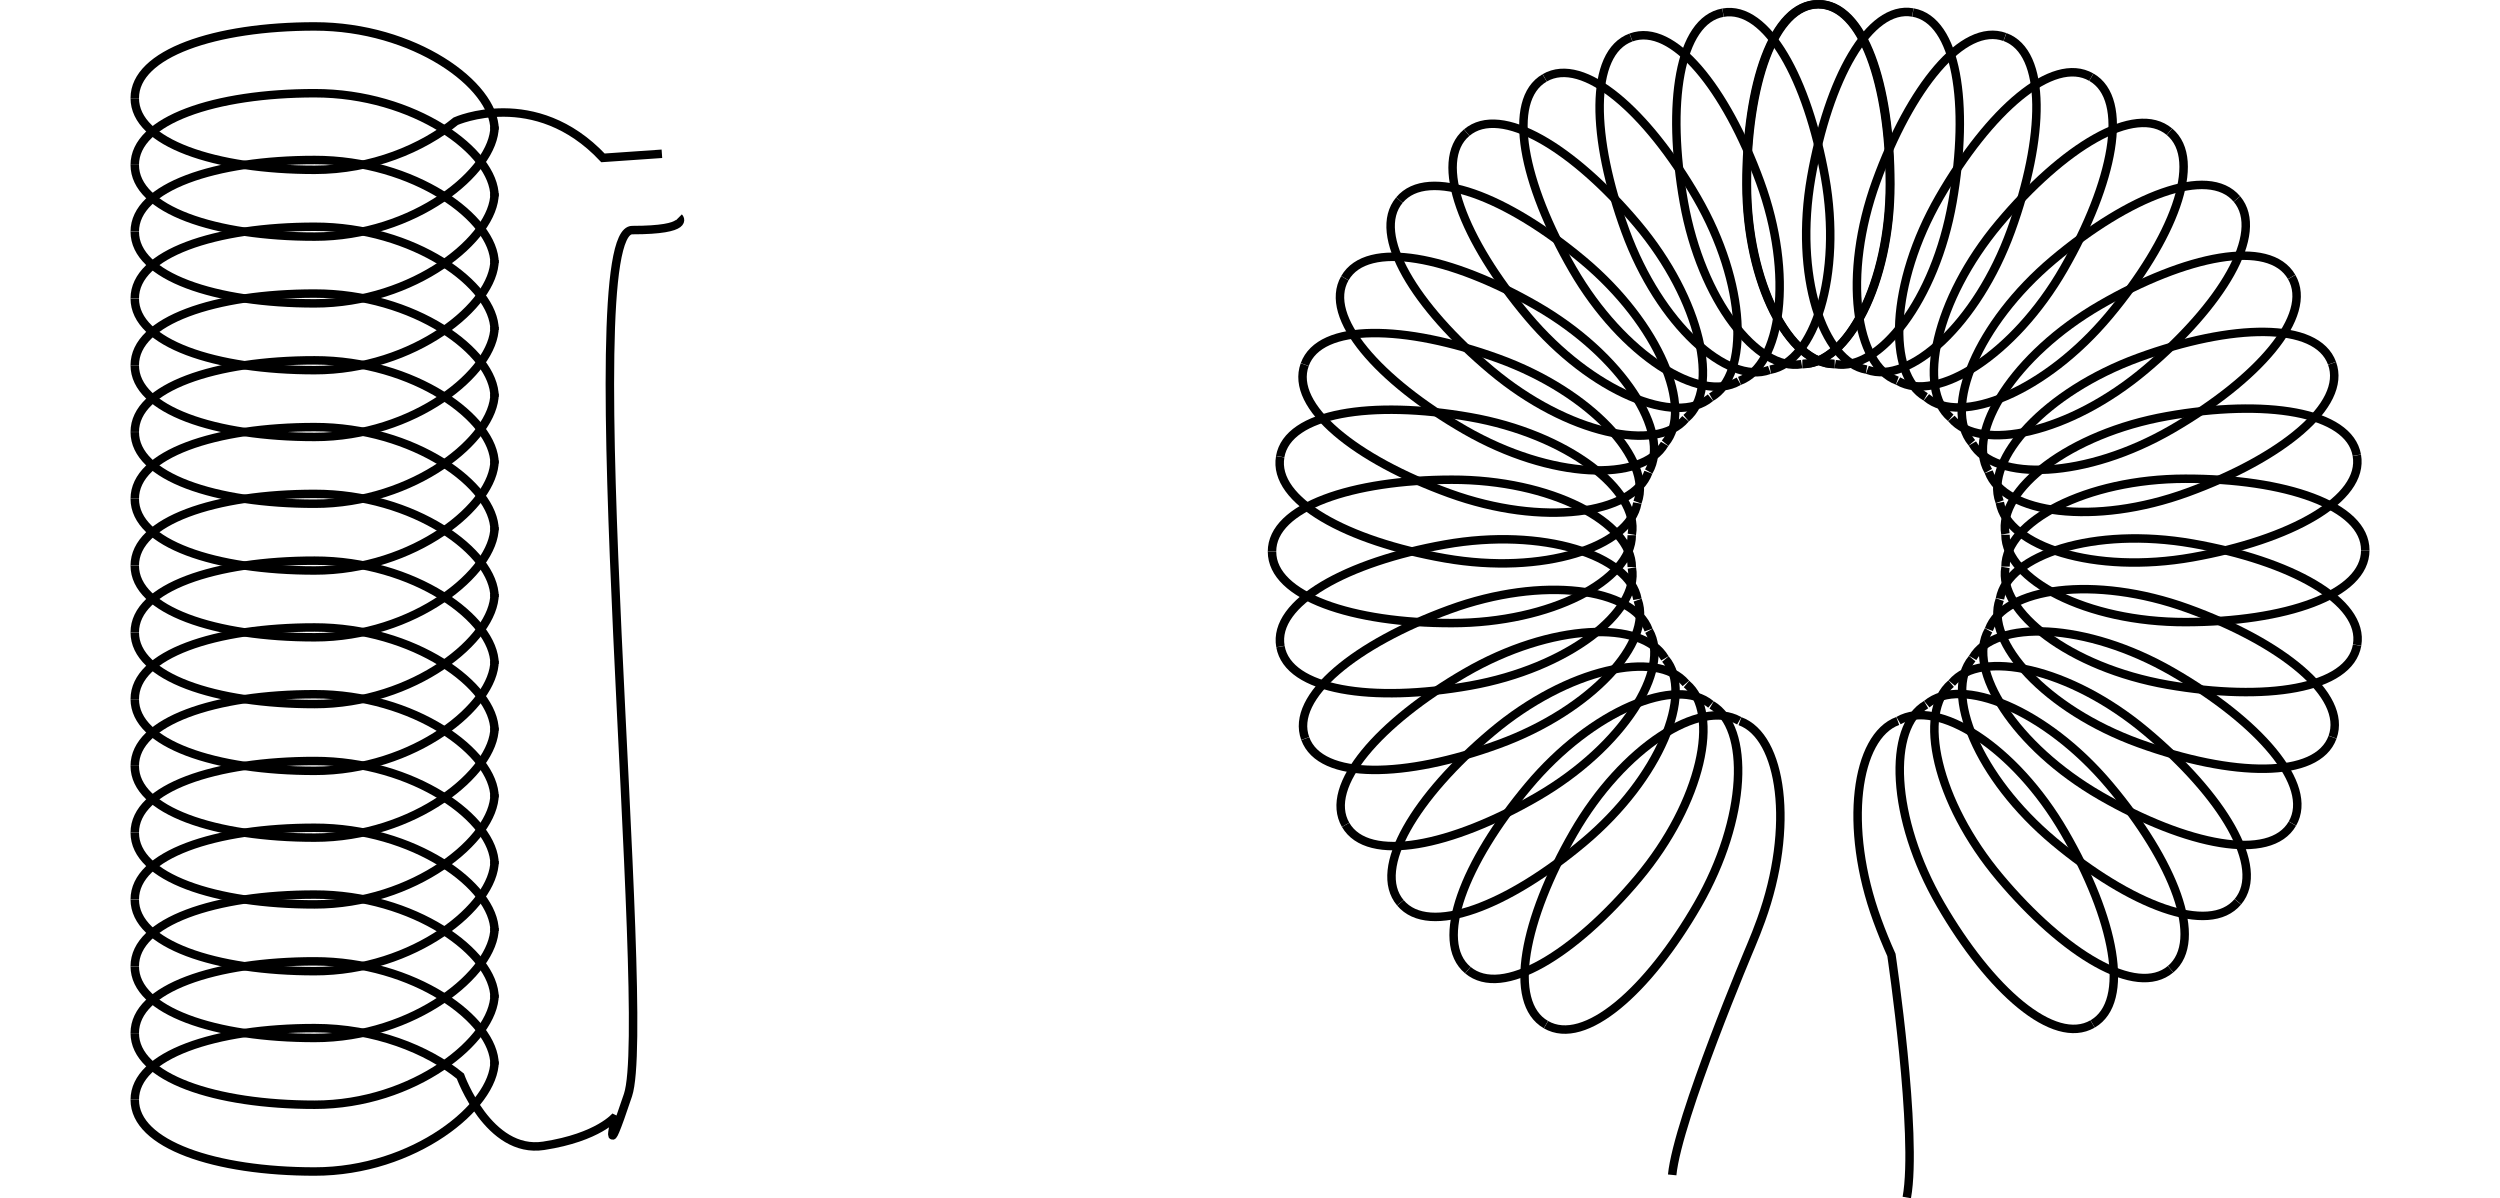 <?xml version="1.0" encoding="iso-8859-1"?>
<!-- Generator: Adobe Illustrator 11 Build 196, SVG Export Plug-In . SVG Version: 6.0.0 Build 78)  -->
<!DOCTYPE svg PUBLIC "-//W3C//DTD SVG 1.0//EN"    "http://www.w3.org/TR/2001/REC-SVG-20010904/DTD/svg10.dtd">
<svg
	 width="147.401" height="70.651" viewBox="0 0 147.401 70.651" style="overflow:visible;enable-background:new 0 0 147.401 70.651"
	 xml:space="preserve">
		<g id="Layer_1">
			<g>
				<g>
					<g>
						<path style="fill:none;stroke:#000000;stroke-width:0.5;" d="M106.289,21.463c2.636,0,5.167-4.749,5.167-10.607
							S109.868,0.25,107.231,0.25"/>
						<path style="fill:none;stroke:#000000;stroke-width:0.5;" d="M108.167,21.463c-2.636,0-5.167-4.749-5.167-10.607
							s1.588-10.606,4.224-10.606"/>
					</g>
					<g>
						<path style="fill:none;stroke:#000000;stroke-width:0.5;" d="M106.274,21.464c2.636-0.003,5.16-4.755,5.152-10.613
							c-0.008-5.857-1.602-10.604-4.238-10.601"/>
						<path style="fill:none;stroke:#000000;stroke-width:0.5;" d="M108.152,21.462c-2.636,0.004-5.173-4.742-5.181-10.599
							c-0.008-5.858,1.574-10.609,4.209-10.612"/>
					</g>
					<g>
						<path style="fill:none;stroke:#000000;stroke-width:0.5;" d="M104.375,21.798c2.595-0.461,4.256-5.58,3.231-11.347
							c-1.025-5.767-3.419-10.165-6.015-9.704"/>
						<path style="fill:none;stroke:#000000;stroke-width:0.5;" d="M106.225,21.469c-2.595,0.461-5.917-3.771-6.942-9.539
							c-1.025-5.767-0.292-10.721,2.303-11.182"/>
					</g>
					<g>
						<path style="fill:none;stroke:#000000;stroke-width:0.5;" d="M102.563,22.456c2.476-0.905,3.223-6.234,1.212-11.735
							c-2.011-5.502-5.132-9.417-7.608-8.512"/>
						<path style="fill:none;stroke:#000000;stroke-width:0.5;" d="M104.328,21.811c-2.476,0.905-6.482-2.687-8.493-8.188
							c-2.011-5.502-2.15-10.507,0.326-11.412"/>
					</g>
					<path style="fill:none;stroke:#000000;stroke-width:0.5;" d="M111.892,42.508c-2.476,0.905-3.222,6.233-1.211,11.735
						c0.262,0.717,0.543,1.407,0.838,2.062c0,0,1.573,10.634,0.906,14.301"/>
					<g>
						<path style="fill:none;stroke:#000000;stroke-width:0.5;" d="M100.894,23.417c2.281-1.321,2.091-6.698-0.845-11.767
							s-6.689-8.382-8.971-7.062"/>
						<path style="fill:none;stroke:#000000;stroke-width:0.5;" d="M102.519,22.477c-2.281,1.321-6.851-1.52-9.787-6.589
							c-2.936-5.068-3.941-9.974-1.66-11.295"/>
					</g>
					<g>
						<path style="fill:none;stroke:#000000;stroke-width:0.5;" d="M113.562,41.545c-2.281,1.321-2.091,6.698,0.844,11.768
							c2.936,5.069,6.689,8.382,8.971,7.061"/>
						<path style="fill:none;stroke:#000000;stroke-width:0.5;" d="M111.937,42.487c2.281-1.321,6.851,1.52,9.786,6.589
							s3.941,9.974,1.66,11.295"/>
					</g>
					<g>
						<path style="fill:none;stroke:#000000;stroke-width:0.5;" d="M99.416,24.656c2.017-1.697,0.896-6.96-2.875-11.442
							C92.77,8.731,88.497,6.12,86.48,7.817"/>
						<path style="fill:none;stroke:#000000;stroke-width:0.5;" d="M100.853,23.446c-2.017,1.697-7.011-0.308-10.782-4.79
							s-5.613-9.138-3.596-10.835"/>
					</g>
					<g>
						<path style="fill:none;stroke:#000000;stroke-width:0.5;" d="M115.04,40.308c-2.017,1.697-0.896,6.96,2.875,11.442
							c3.771,4.482,8.043,7.094,10.061,5.396"/>
						<path style="fill:none;stroke:#000000;stroke-width:0.5;" d="M113.603,41.517c2.017-1.697,7.011,0.307,10.782,4.79
							c3.771,4.482,5.613,9.138,3.596,10.835"/>
					</g>
					<g>
						<path style="fill:none;stroke:#000000;stroke-width:0.5;" d="M98.175,26.131c1.692-2.021-0.326-7.009-4.818-10.769
							s-9.153-5.589-10.845-3.567"/>
						<path style="fill:none;stroke:#000000;stroke-width:0.5;" d="M99.381,24.69c-1.691,2.021-6.958,0.915-11.449-2.844
							c-4.492-3.759-7.115-8.024-5.423-10.046"/>
					</g>
					<g>
						<path style="fill:none;stroke:#000000;stroke-width:0.5;" d="M116.28,38.833c-1.692,2.021,0.326,7.009,4.818,10.769
							c4.492,3.759,9.153,5.589,10.844,3.567"/>
						<path style="fill:none;stroke:#000000;stroke-width:0.5;" d="M115.075,40.273c1.691-2.021,6.958-0.915,11.45,2.844
							c4.492,3.759,7.115,8.024,5.423,10.046"/>
					</g>
					<g>
						<path style="fill:none;stroke:#000000;stroke-width:0.5;" d="M97.21,27.799c1.315-2.284-1.538-6.846-6.615-9.769
							c-5.077-2.922-9.984-3.915-11.299-1.63"/>
						<path style="fill:none;stroke:#000000;stroke-width:0.5;" d="M98.147,26.171c-1.315,2.285-6.692,2.109-11.769-0.813
							s-8.4-6.667-7.085-8.952"/>
					</g>
					<g>
						<path style="fill:none;stroke:#000000;stroke-width:0.5;" d="M117.245,37.164c-1.315,2.284,1.539,6.846,6.615,9.769
							c5.077,2.922,9.984,3.915,11.299,1.63"/>
						<path style="fill:none;stroke:#000000;stroke-width:0.5;" d="M116.308,38.792c1.315-2.285,6.693-2.109,11.77,0.813
							s8.4,6.667,7.085,8.952"/>
					</g>
					<g>
						<path style="fill:none;stroke:#000000;stroke-width:0.5;" d="M96.549,29.61c0.898-2.478-2.704-6.476-8.21-8.472
							c-5.507-1.996-10.512-2.121-11.411,0.357"/>
						<path style="fill:none;stroke:#000000;stroke-width:0.5;" d="M97.189,27.844c-0.898,2.478-6.225,3.239-11.731,1.243
							c-5.507-1.996-9.43-5.107-8.532-7.585"/>
					</g>
					<g>
						<path style="fill:none;stroke:#000000;stroke-width:0.5;" d="M117.906,35.354c-0.898,2.478,2.704,6.475,8.21,8.471
							s10.512,2.122,11.411-0.356"/>
						<path style="fill:none;stroke:#000000;stroke-width:0.5;" d="M117.266,37.119c0.898-2.478,6.225-3.239,11.731-1.243
							s9.43,5.107,8.532,7.585"/>
					</g>
					<g>
						<path style="fill:none;stroke:#000000;stroke-width:0.5;" d="M96.213,31.508c0.455-2.597-3.787-5.908-9.557-6.917
							c-5.77-1.01-10.721-0.264-11.175,2.333"/>
						<path style="fill:none;stroke:#000000;stroke-width:0.5;" d="M96.537,29.658c-0.454,2.597-5.568,4.271-11.337,3.261
							c-5.77-1.009-10.174-3.392-9.719-5.988"/>
					</g>
					<g>
						<path style="fill:none;stroke:#000000;stroke-width:0.5;" d="M118.243,33.456c-0.455,2.596,3.787,5.907,9.557,6.917
							c5.77,1.009,10.721,0.264,11.175-2.333"/>
						<path style="fill:none;stroke:#000000;stroke-width:0.5;" d="M117.918,35.306c0.455-2.596,5.568-4.271,11.338-3.261
							c5.77,1.01,10.173,3.392,9.719,5.988"/>
					</g>
					<g>
						<path style="fill:none;stroke:#000000;stroke-width:0.5;" d="M96.211,33.436c-0.003-2.636-4.755-5.16-10.613-5.152
							c-5.857,0.008-10.604,1.602-10.6,4.238"/>
						<path style="fill:none;stroke:#000000;stroke-width:0.5;" d="M96.209,31.557c0.003,2.636-4.742,5.173-10.599,5.181
							s-10.608-1.574-10.611-4.21"/>
					</g>
					<g>
						<path style="fill:none;stroke:#000000;stroke-width:0.5;" d="M118.244,31.528c0.003,2.636,4.755,5.16,10.613,5.152
							s10.604-1.602,10.6-4.237"/>
						<path style="fill:none;stroke:#000000;stroke-width:0.5;" d="M118.247,33.406c-0.003-2.636,4.742-5.172,10.599-5.18
							s10.608,1.574,10.611,4.209"/>
					</g>
					<g>
						<path style="fill:none;stroke:#000000;stroke-width:0.5;" d="M96.544,35.334c-0.461-2.595-5.579-4.256-11.346-3.231
							s-10.165,3.419-9.703,6.014"/>
						<path style="fill:none;stroke:#000000;stroke-width:0.5;" d="M96.216,33.485c0.461,2.595-3.771,5.917-9.539,6.942
							c-5.767,1.025-10.72,0.292-11.181-2.303"/>
					</g>
					<g>
						<path style="fill:none;stroke:#000000;stroke-width:0.5;" d="M117.911,29.63c0.461,2.595,5.579,4.256,11.346,3.231
							s10.164-3.419,9.703-6.014"/>
						<path style="fill:none;stroke:#000000;stroke-width:0.5;" d="M118.24,31.479c-0.461-2.595,3.771-5.917,9.538-6.942
							c5.767-1.025,10.72-0.292,11.181,2.303"/>
					</g>
					<g>
						<path style="fill:none;stroke:#000000;stroke-width:0.5;" d="M97.202,37.146c-0.905-2.476-6.233-3.223-11.735-1.212
							s-9.416,5.132-8.511,7.607"/>
						<path style="fill:none;stroke:#000000;stroke-width:0.5;" d="M96.557,35.382c0.905,2.476-2.687,6.482-8.188,8.493
							c-5.501,2.011-10.506,2.149-11.411-0.326"/>
					</g>
					<g>
						<path style="fill:none;stroke:#000000;stroke-width:0.5;" d="M117.253,27.818c0.905,2.476,6.233,3.223,11.735,1.212
							s9.416-5.132,8.511-7.607"/>
						<path style="fill:none;stroke:#000000;stroke-width:0.5;" d="M117.898,29.582c-0.904-2.476,2.687-6.482,8.188-8.493
							c5.501-2.011,10.506-2.149,11.411,0.327"/>
					</g>
					<g>
						<path style="fill:none;stroke:#000000;stroke-width:0.5;" d="M98.165,38.816c-1.321-2.281-6.698-2.091-11.767,0.844
							c-5.068,2.936-8.382,6.689-7.061,8.97"/>
						<path style="fill:none;stroke:#000000;stroke-width:0.5;" d="M97.223,37.19c1.321,2.281-1.52,6.851-6.589,9.786
							c-5.069,2.936-9.974,3.941-11.294,1.66"/>
					</g>
					<g>
						<path style="fill:none;stroke:#000000;stroke-width:0.5;" d="M116.291,26.148c1.321,2.281,6.698,2.091,11.767-0.844
							c5.069-2.935,8.382-6.689,7.061-8.97"/>
						<path style="fill:none;stroke:#000000;stroke-width:0.5;" d="M117.232,27.773c-1.321-2.281,1.52-6.85,6.589-9.786
							s9.974-3.941,11.294-1.66"/>
					</g>
					<g>
						<path style="fill:none;stroke:#000000;stroke-width:0.5;" d="M99.402,40.293c-1.697-2.017-6.959-0.896-11.441,2.875
							c-4.482,3.771-7.093,8.042-5.396,10.06"/>
						<path style="fill:none;stroke:#000000;stroke-width:0.5;" d="M98.193,38.856c1.697,2.017-0.308,7.01-4.79,10.781
							c-4.482,3.771-9.138,5.613-10.834,3.596"/>
					</g>
					<g>
						<path style="fill:none;stroke:#000000;stroke-width:0.5;" d="M115.054,24.67c1.697,2.017,6.959,0.896,11.441-2.875
							s7.093-8.043,5.396-10.06"/>
						<path style="fill:none;stroke:#000000;stroke-width:0.5;" d="M116.263,26.108c-1.697-2.017,0.308-7.01,4.79-10.781
							s9.138-5.613,10.834-3.596"/>
					</g>
					<g>
						<path style="fill:none;stroke:#000000;stroke-width:0.5;" d="M100.877,41.534c-2.021-1.691-7.009,0.326-10.769,4.818
							c-3.759,4.492-5.588,9.152-3.567,10.844"/>
						<path style="fill:none;stroke:#000000;stroke-width:0.5;" d="M99.437,40.329c2.021,1.691,0.915,6.957-2.845,11.449
							c-3.759,4.492-8.024,7.114-10.045,5.422"/>
					</g>
					<g>
						<path style="fill:none;stroke:#000000;stroke-width:0.5;" d="M113.578,23.43c2.021,1.692,7.009-0.326,10.769-4.817
							c3.759-4.492,5.589-9.152,3.567-10.844"/>
						<path style="fill:none;stroke:#000000;stroke-width:0.5;" d="M115.019,24.636c-2.021-1.691-0.914-6.957,2.845-11.449
							c3.759-4.492,8.024-7.114,10.045-5.423"/>
					</g>
					<g>
						<path style="fill:none;stroke:#000000;stroke-width:0.5;" d="M102.546,42.499c-2.285-1.315-6.846,1.538-9.768,6.614
							c-2.922,5.077-3.915,9.984-1.63,11.298"/>
						<path style="fill:none;stroke:#000000;stroke-width:0.5;" d="M100.918,41.562c2.284,1.315,2.108,6.692-0.813,11.769
							c-2.922,5.077-6.667,8.4-8.951,7.085"/>
					</g>
					<g>
						<path style="fill:none;stroke:#000000;stroke-width:0.5;" d="M111.91,22.465c2.284,1.315,6.846-1.538,9.768-6.614
							c2.922-5.077,3.915-9.984,1.63-11.299"/>
						<path style="fill:none;stroke:#000000;stroke-width:0.5;" d="M113.538,23.402c-2.285-1.315-2.109-6.693,0.813-11.769
							s6.667-8.399,8.951-7.084"/>
					</g>
					<path style="fill:none;stroke:#000000;stroke-width:0.5;" d="M102.59,42.52c2.478,0.898,3.239,6.225,1.243,11.731
						c-0.188,0.52-0.387,1.025-0.593,1.514c0,0-4.315,10.175-4.648,13.508"/>
					<g>
						<path style="fill:none;stroke:#000000;stroke-width:0.5;" d="M110.1,21.804c2.478,0.898,6.475-2.703,8.471-8.21
							c1.996-5.506,2.122-10.512-0.356-11.41"/>
						<path style="fill:none;stroke:#000000;stroke-width:0.5;" d="M111.865,22.444c-2.478-0.898-3.238-6.225-1.243-11.731
							c1.996-5.506,5.107-9.43,7.585-8.531"/>
					</g>
					<g>
						<path style="fill:none;stroke:#000000;stroke-width:0.5;" d="M108.202,21.468c2.597,0.454,5.907-3.787,6.917-9.557
							c1.009-5.769,0.264-10.72-2.333-11.174"/>
						<path style="fill:none;stroke:#000000;stroke-width:0.5;" d="M110.052,21.792c-2.596-0.455-4.27-5.568-3.261-11.337
							c1.01-5.77,3.392-10.173,5.988-9.719"/>
					</g>
				</g>
				<g>
					<path style="fill:none;stroke:#000000;stroke-width:0.5;" d="M7.946,64.842c0-2.636,4.749-4.224,10.606-4.224
						c3.533,0,6.662,1.255,8.59,2.83c0,0,1.66,4.609,4.91,4.109s4.25-1.75,4.25-1.75s-0.776,3.259,0.724-1.241s-3.25-51,0.25-51
						s2.75-0.75,2.75-0.75"/>
					<path style="fill:none;stroke:#000000;stroke-width:0.5;" d="M29.159,62.58c0,2.636-4.749,6.493-10.606,6.493
						S7.946,67.485,7.946,64.849"/>
					<path style="fill:none;stroke:#000000;stroke-width:0.5;" d="M29.159,62.768c0-2.636-4.749-6.087-10.606-6.087
						S7.946,58.269,7.946,60.905"/>
					<path style="fill:none;stroke:#000000;stroke-width:0.5;" d="M29.159,58.643c0,2.636-4.749,6.493-10.606,6.493
						S7.946,63.547,7.946,60.912"/>
					<path style="fill:none;stroke:#000000;stroke-width:0.5;" d="M29.159,58.831c0-2.636-4.749-6.087-10.606-6.087
						S7.946,54.332,7.946,56.967"/>
					<path style="fill:none;stroke:#000000;stroke-width:0.5;" d="M29.159,54.706c0,2.636-4.749,6.493-10.606,6.493
						S7.946,59.61,7.946,56.974"/>
					<path style="fill:none;stroke:#000000;stroke-width:0.5;" d="M29.159,54.893c0-2.636-4.749-6.087-10.606-6.087
						S7.946,50.394,7.946,53.03"/>
					<path style="fill:none;stroke:#000000;stroke-width:0.5;" d="M29.159,50.768c0,2.636-4.749,6.493-10.606,6.493
						S7.946,55.673,7.946,53.037"/>
					<path style="fill:none;stroke:#000000;stroke-width:0.5;" d="M29.159,50.956c0-2.636-4.749-6.087-10.606-6.087
						S7.946,46.457,7.946,49.093"/>
					<path style="fill:none;stroke:#000000;stroke-width:0.5;" d="M29.159,46.831c0,2.636-4.749,6.493-10.606,6.493
						S7.946,51.736,7.946,49.1"/>
					<path style="fill:none;stroke:#000000;stroke-width:0.5;" d="M29.159,47.019c0-2.636-4.749-6.087-10.606-6.087
						S7.946,42.52,7.946,45.155"/>
					<path style="fill:none;stroke:#000000;stroke-width:0.5;" d="M29.159,42.894c0,2.636-4.749,6.493-10.606,6.493
						S7.946,47.798,7.946,45.162"/>
					<path style="fill:none;stroke:#000000;stroke-width:0.5;" d="M29.159,43.082c0-2.636-4.749-6.087-10.606-6.087
						S7.946,38.582,7.946,41.218"/>
					<path style="fill:none;stroke:#000000;stroke-width:0.5;" d="M29.159,38.957c0,2.636-4.749,6.492-10.606,6.492
						S7.946,43.861,7.946,41.225"/>
					<path style="fill:none;stroke:#000000;stroke-width:0.5;" d="M29.159,39.144c0-2.636-4.749-6.087-10.606-6.087
						S7.946,34.645,7.946,37.281"/>
					<path style="fill:none;stroke:#000000;stroke-width:0.5;" d="M29.159,35.019c0,2.636-4.749,6.493-10.606,6.493
						S7.946,39.923,7.946,37.288"/>
					<path style="fill:none;stroke:#000000;stroke-width:0.5;" d="M29.159,35.207c0-2.636-4.749-6.087-10.606-6.087
						S7.946,30.707,7.946,33.343"/>
					<path style="fill:none;stroke:#000000;stroke-width:0.5;" d="M29.159,31.082c0,2.636-4.749,6.493-10.606,6.493
						S7.946,35.986,7.946,33.35"/>
					<path style="fill:none;stroke:#000000;stroke-width:0.5;" d="M29.159,31.269c0-2.636-4.749-6.087-10.606-6.087
						S7.946,26.77,7.946,29.406"/>
					<path style="fill:none;stroke:#000000;stroke-width:0.5;" d="M29.159,27.144c0,2.636-4.749,6.493-10.606,6.493
						S7.946,32.049,7.946,29.413"/>
					<path style="fill:none;stroke:#000000;stroke-width:0.5;" d="M29.159,27.332c0-2.636-4.749-6.087-10.606-6.087
						S7.946,22.833,7.946,25.468"/>
					<path style="fill:none;stroke:#000000;stroke-width:0.5;" d="M29.159,23.207c0,2.636-4.749,6.493-10.606,6.493
						S7.946,28.111,7.946,25.476"/>
					<path style="fill:none;stroke:#000000;stroke-width:0.5;" d="M29.159,23.395c0-2.636-4.749-6.087-10.606-6.087
						S7.946,18.895,7.946,21.531"/>
					<path style="fill:none;stroke:#000000;stroke-width:0.5;" d="M29.159,19.27c0,2.636-4.749,6.493-10.606,6.493
						S7.946,24.174,7.946,21.538"/>
					<path style="fill:none;stroke:#000000;stroke-width:0.5;" d="M29.159,19.457c0-2.636-4.749-6.087-10.606-6.087
						S7.946,14.958,7.946,17.594"/>
					<path style="fill:none;stroke:#000000;stroke-width:0.5;" d="M29.159,15.332c0,2.636-4.749,6.493-10.606,6.493
						S7.946,20.237,7.946,17.601"/>
					<path style="fill:none;stroke:#000000;stroke-width:0.5;" d="M29.159,15.52c0-2.636-4.749-6.087-10.606-6.087
						S7.946,11.021,7.946,13.657"/>
					<path style="fill:none;stroke:#000000;stroke-width:0.5;" d="M29.159,11.395c0,2.636-4.749,6.492-10.606,6.492
						S7.946,16.299,7.946,13.664"/>
					<path style="fill:none;stroke:#000000;stroke-width:0.5;" d="M29.159,11.583c0-2.636-4.749-6.087-10.606-6.087
						S7.946,7.083,7.946,9.719"/>
					<path style="fill:none;stroke:#000000;stroke-width:0.5;" d="M29.159,7.458c0,2.636-4.749,6.493-10.606,6.493
						S7.946,12.362,7.946,9.726"/>
					<path style="fill:none;stroke:#000000;stroke-width:0.5;" d="M29.159,7.645c0-2.636-4.749-6.087-10.606-6.087
						S7.946,3.146,7.946,5.782"/>
					<path style="fill:none;stroke:#000000;stroke-width:0.5;" d="M7.946,5.789c0,2.636,4.749,4.224,10.606,4.224
						c3.373,0,6.378-1.279,8.321-2.867c0,0,4.679-2.088,8.679,2.162l3.474-0.241"/>
				</g>
			</g>
			<rect y="33.897" style="fill:none;" width="147.401" height="2.834"/> 
		</g>
	</svg>
